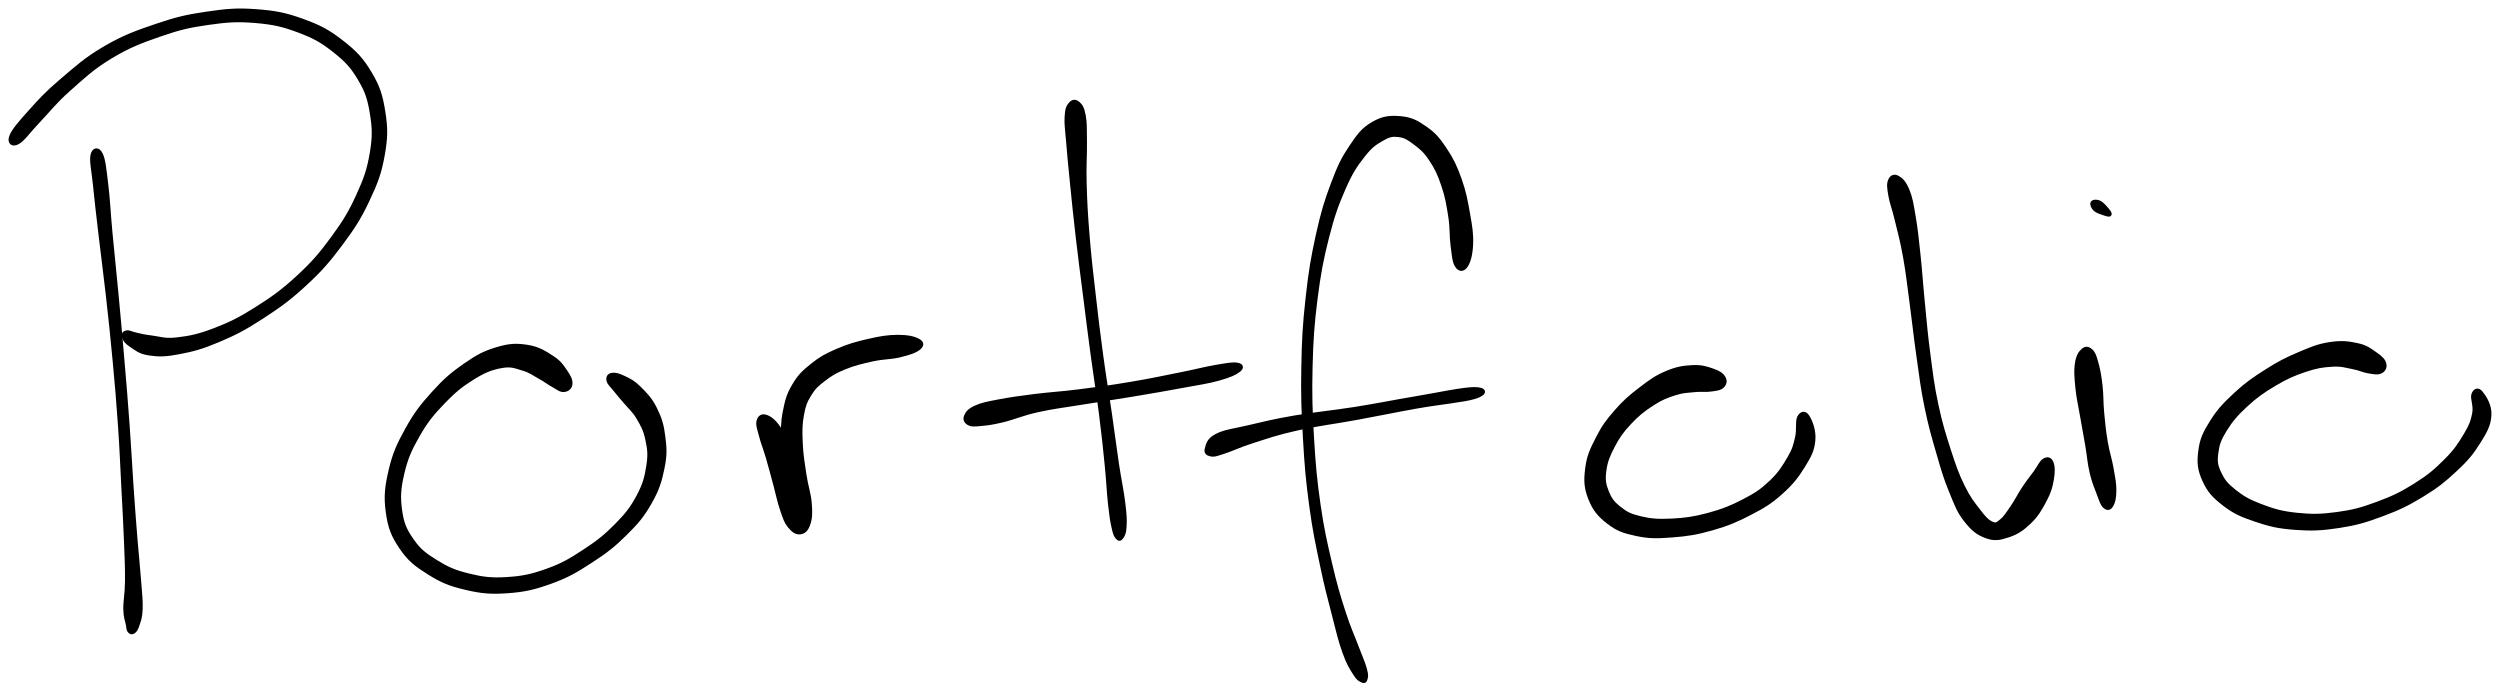 <svg xmlns="http://www.w3.org/2000/svg" id="canvas" speechify-initial-font-family="&quot;Open Sans&quot;, sans-serif" speechify-initial-font-size="16px" viewBox="268.932 362.152 732.832 202.724"><path d="M 295.96,407.65 C 295.59 409.50, 296.24 411.96, 296.70 416.55 C 297.16 421.14, 297.52 424.19, 298.27 430.59 C 299.01 437.00, 299.60 441.13, 300.44 448.57 C 301.27 456.01, 301.73 460.14, 302.44 467.80 C 303.15 475.45, 303.50 479.43, 304.01 486.84 C 304.52 494.24, 304.64 498.09, 304.99 504.82 C 305.34 511.55, 305.54 514.94, 305.76 520.48 C 305.98 526.02, 306.11 528.47, 306.07 532.51 C 306.03 536.55, 305.53 538.16, 305.58 540.68 C 305.62 543.20, 306.04 543.81, 306.29 545.10 C 306.54 546.40, 306.45 546.71, 306.81 547.16 C 307.18 547.62, 307.61 547.75, 308.12 547.38 C 308.62 547.01, 308.91 546.64, 309.34 545.31 C 309.76 543.98, 310.15 543.31, 310.25 540.73 C 310.34 538.14, 310.10 536.48, 309.80 532.39 C 309.50 528.31, 309.19 525.85, 308.74 520.30 C 308.29 514.76, 308.04 511.39, 307.57 504.66 C 307.11 497.94, 306.96 494.08, 306.42 486.67 C 305.89 479.25, 305.54 475.26, 304.89 467.58 C 304.24 459.90, 303.86 455.75, 303.16 448.29 C 302.46 440.83, 301.99 436.69, 301.39 430.27 C 300.79 423.84, 300.73 420.75, 300.16 416.16 C 299.60 411.57, 299.39 409.01, 298.55 407.30 C 297.71 405.60, 296.33 405.80, 295.96 407.65" style="stroke: black; fill: black;"/><path d="M 274.21,403.94 C 275.86 403.01, 277.38 400.62, 280.35 397.53 C 283.32 394.44, 284.87 392.22, 289.07 388.49 C 293.27 384.76, 296.02 382.09, 301.35 378.88 C 306.69 375.66, 310.04 374.40, 315.73 372.42 C 321.43 370.44, 324.22 369.79, 329.83 368.98 C 335.43 368.18, 338.43 367.95, 343.77 368.40 C 349.11 368.85, 351.87 369.49, 356.52 371.23 C 361.17 372.98, 363.46 374.30, 367.02 377.13 C 370.58 379.96, 372.17 381.70, 374.34 385.37 C 376.50 389.04, 377.16 391.15, 377.86 395.47 C 378.55 399.80, 378.63 402.19, 377.83 406.98 C 377.02 411.77, 376.13 414.45, 373.84 419.44 C 371.56 424.43, 369.90 427.15, 366.40 431.93 C 362.89 436.70, 360.81 439.16, 356.32 443.31 C 351.83 447.46, 348.88 449.56, 343.95 452.67 C 339.03 455.78, 336.34 457.07, 331.72 458.85 C 327.09 460.62, 324.50 461.12, 320.82 461.55 C 317.14 461.98, 315.72 461.27, 313.31 460.98 C 310.90 460.70, 310.23 460.43, 308.77 460.13 C 307.32 459.83, 306.77 459.34, 306.04 459.50 C 305.31 459.66, 304.87 460.13, 305.13 460.92 C 305.39 461.71, 305.83 462.46, 307.34 463.44 C 308.85 464.43, 309.85 465.44, 312.67 465.85 C 315.48 466.26, 317.37 466.27, 321.43 465.49 C 325.49 464.71, 328.14 464.01, 332.98 461.96 C 337.81 459.91, 340.52 458.53, 345.60 455.23 C 350.67 451.94, 353.69 449.79, 358.34 445.49 C 362.99 441.19, 365.16 438.67, 368.85 433.74 C 372.54 428.80, 374.31 426.05, 376.78 420.81 C 379.26 415.58, 380.30 412.75, 381.22 407.57 C 382.14 402.39, 382.14 399.71, 381.38 394.91 C 380.62 390.11, 379.85 387.64, 377.41 383.55 C 374.96 379.45, 373.10 377.50, 369.15 374.42 C 365.20 371.34, 362.68 369.98, 357.65 368.17 C 352.63 366.35, 349.66 365.76, 344.01 365.34 C 338.36 364.92, 335.25 365.22, 329.40 366.08 C 323.56 366.94, 320.71 367.61, 314.77 369.62 C 308.84 371.63, 305.33 372.88, 299.73 376.13 C 294.13 379.38, 291.21 382.09, 286.78 385.86 C 282.35 389.63, 280.53 391.71, 277.60 394.97 C 274.67 398.23, 272.81 400.37, 272.13 402.16 C 271.46 403.96, 272.57 404.87, 274.21 403.94" style="stroke: black; fill: black;"/><path d="M 436.24,474.72 C 436.34 473.60, 435.83 472.56, 434.75 471.00 C 433.67 469.44, 433.08 468.37, 430.83 466.91 C 428.59 465.46, 426.76 464.24, 423.52 463.73 C 420.28 463.23, 418.30 463.30, 414.63 464.39 C 410.95 465.48, 408.89 466.59, 405.14 469.19 C 401.39 471.79, 399.26 473.66, 395.88 477.40 C 392.50 481.14, 390.75 483.39, 388.24 487.91 C 385.74 492.42, 384.51 495.09, 383.36 499.96 C 382.22 504.83, 381.89 507.69, 382.51 512.23 C 383.13 516.77, 384.05 519.09, 386.46 522.66 C 388.88 526.23, 390.81 527.71, 394.59 530.09 C 398.36 532.46, 400.71 533.45, 405.34 534.54 C 409.96 535.63, 412.68 535.91, 417.71 535.55 C 422.74 535.19, 425.61 534.51, 430.49 532.74 C 435.37 530.97, 437.76 529.52, 442.11 526.71 C 446.47 523.89, 448.77 522.11, 452.25 518.66 C 455.73 515.21, 457.33 513.30, 459.52 509.45 C 461.71 505.60, 462.42 503.27, 463.21 499.42 C 464.00 495.57, 463.91 493.70, 463.47 490.20 C 463.04 486.70, 462.45 484.80, 461.03 481.94 C 459.62 479.08, 458.21 477.71, 456.39 475.89 C 454.56 474.07, 453.52 473.63, 451.90 472.84 C 450.29 472.06, 449.26 471.78, 448.32 471.94 C 447.38 472.10, 447.03 472.76, 447.20 473.65 C 447.36 474.53, 448.16 475.13, 449.13 476.37 C 450.10 477.62, 450.69 478.21, 452.06 479.87 C 453.43 481.52, 454.66 482.43, 455.97 484.65 C 457.28 486.88, 458.02 488.19, 458.60 490.99 C 459.19 493.79, 459.41 495.33, 458.90 498.63 C 458.39 501.94, 457.89 504.05, 456.04 507.53 C 454.18 511.01, 452.81 512.82, 449.63 516.05 C 446.45 519.28, 444.23 521.04, 440.16 523.70 C 436.09 526.36, 433.81 527.73, 429.27 529.35 C 424.73 530.97, 422.06 531.53, 417.46 531.81 C 412.86 532.09, 410.40 531.76, 406.25 530.74 C 402.10 529.72, 400.01 528.78, 396.70 526.72 C 393.39 524.66, 391.79 523.44, 389.71 520.44 C 387.63 517.44, 386.85 515.64, 386.30 511.71 C 385.76 507.79, 385.94 505.21, 386.98 500.82 C 388.02 496.42, 389.14 493.88, 391.51 489.75 C 393.88 485.61, 395.61 483.50, 398.83 480.14 C 402.05 476.78, 404.20 475.06, 407.61 472.94 C 411.02 470.83, 412.99 470.10, 415.90 469.56 C 418.81 469.03, 419.87 469.62, 422.14 470.28 C 424.42 470.93, 425.51 471.87, 427.27 472.83 C 429.02 473.79, 429.54 474.34, 430.93 475.09 C 432.32 475.84, 433.15 476.65, 434.21 476.57 C 435.27 476.50, 436.13 475.83, 436.24 474.72" style="stroke: black; fill: black;"/><path d="M 491.20,485.56 C 490.89 486.72, 491.40 487.88, 491.95 490.03 C 492.50 492.18, 493.11 493.49, 493.94 496.32 C 494.77 499.16, 495.26 501.13, 496.10 504.19 C 496.93 507.26, 497.26 509.20, 498.11 511.64 C 498.95 514.09, 499.23 515.10, 500.31 516.43 C 501.38 517.76, 502.36 518.43, 503.49 518.29 C 504.63 518.16, 505.40 517.47, 505.98 515.75 C 506.56 514.03, 506.62 512.59, 506.39 509.70 C 506.16 506.80, 505.35 504.83, 504.82 501.27 C 504.29 497.72, 503.88 495.42, 503.74 491.93 C 503.59 488.44, 503.58 486.64, 504.09 483.82 C 504.60 481.00, 505.01 479.91, 506.28 477.83 C 507.55 475.75, 508.39 475.01, 510.43 473.44 C 512.48 471.86, 513.64 471.14, 516.50 469.97 C 519.36 468.80, 521.50 468.31, 524.74 467.59 C 527.99 466.88, 530.01 467.07, 532.72 466.40 C 535.44 465.73, 537.23 465.15, 538.31 464.26 C 539.39 463.36, 539.36 462.60, 538.10 461.91 C 536.85 461.22, 534.97 460.79, 532.04 460.80 C 529.12 460.82, 527.02 461.18, 523.48 461.99 C 519.94 462.80, 517.64 463.45, 514.35 464.87 C 511.07 466.30, 509.58 467.09, 507.04 469.12 C 504.50 471.15, 503.27 472.30, 501.64 475.04 C 500.01 477.78, 499.56 479.45, 498.89 482.84 C 498.22 486.23, 498.37 488.20, 498.31 491.99 C 498.24 495.79, 498.46 498.10, 498.57 501.82 C 498.67 505.54, 498.36 507.69, 498.83 510.61 C 499.30 513.52, 499.93 514.99, 500.91 516.40 C 501.89 517.81, 502.99 517.93, 503.74 517.64 C 504.49 517.36, 504.52 516.51, 504.66 514.99 C 504.79 513.47, 504.82 512.54, 504.41 510.04 C 503.99 507.54, 503.38 505.66, 502.58 502.49 C 501.78 499.33, 501.47 497.21, 500.41 494.22 C 499.35 491.23, 498.66 489.54, 497.27 487.55 C 495.88 485.55, 494.69 484.63, 493.47 484.23 C 492.26 483.83, 491.50 484.40, 491.20 485.56" style="stroke: black; fill: black;"/><path d="M 582.69,392.54 C 581.99 393.32, 581.65 393.99, 581.51 396.26 C 581.36 398.53, 581.64 399.90, 581.96 403.88 C 582.28 407.87, 582.55 410.63, 583.11 416.17 C 583.67 421.72, 584.00 425.07, 584.76 431.63 C 585.52 438.18, 586.03 441.94, 586.92 448.95 C 587.81 455.97, 588.27 459.78, 589.21 466.71 C 590.14 473.63, 590.78 477.23, 591.59 483.58 C 592.40 489.92, 592.73 493.18, 593.25 498.44 C 593.78 503.70, 593.82 506.23, 594.22 509.88 C 594.62 513.53, 594.82 514.73, 595.25 516.70 C 595.68 518.67, 595.89 519.13, 596.39 519.73 C 596.89 520.33, 597.29 520.35, 597.75 519.68 C 598.21 519.02, 598.58 518.47, 598.68 516.42 C 598.79 514.36, 598.72 513.09, 598.27 509.41 C 597.82 505.74, 597.21 503.29, 596.42 498.05 C 595.64 492.81, 595.26 489.54, 594.34 483.20 C 593.42 476.86, 592.76 473.27, 591.82 466.35 C 590.88 459.44, 590.43 455.63, 589.63 448.63 C 588.83 441.62, 588.36 437.86, 587.83 431.32 C 587.30 424.78, 587.12 421.46, 586.97 415.93 C 586.81 410.39, 587.12 407.64, 587.06 403.64 C 587.01 399.64, 587.10 398.20, 586.68 395.94 C 586.26 393.69, 585.76 393.05, 584.96 392.37 C 584.16 391.69, 583.38 391.76, 582.69 392.54" style="stroke: black; fill: black;"/><path d="M 552.83,486.29 C 553.68 486.78, 554.26 486.72, 556.27 486.55 C 558.28 486.38, 559.52 486.25, 562.88 485.45 C 566.24 484.64, 568.46 483.53, 573.08 482.50 C 577.71 481.47, 580.39 481.22, 585.99 480.30 C 591.59 479.38, 595.11 478.90, 601.06 477.90 C 607.02 476.91, 610.75 476.26, 615.77 475.33 C 620.79 474.40, 622.91 474.15, 626.17 473.24 C 629.43 472.33, 630.99 471.62, 632.08 470.76 C 633.17 469.91, 632.96 469.20, 631.62 468.97 C 630.27 468.73, 628.66 469.05, 625.35 469.61 C 622.05 470.17, 620.06 470.77, 615.09 471.76 C 610.12 472.75, 606.43 473.57, 600.50 474.56 C 594.58 475.56, 591.11 476.03, 585.47 476.74 C 579.84 477.46, 577.09 477.54, 572.32 478.13 C 567.56 478.73, 565.12 479.07, 561.64 479.74 C 558.17 480.41, 556.86 480.62, 554.94 481.49 C 553.01 482.36, 552.45 483.14, 552.03 484.10 C 551.61 485.06, 551.99 485.80, 552.83 486.29" style="stroke: black; fill: black;"/><path d="M 698.66,440.17 C 699.53 438.91, 700.11 436.88, 700.25 433.81 C 700.39 430.74, 700.03 428.64, 699.35 424.82 C 698.68 421.00, 698.23 418.47, 696.89 414.70 C 695.54 410.93, 694.61 408.97, 692.62 405.98 C 690.62 402.99, 689.53 401.61, 686.90 399.76 C 684.28 397.90, 682.60 396.99, 679.49 396.71 C 676.38 396.43, 674.29 396.64, 671.37 398.35 C 668.45 400.05, 667.23 401.70, 664.87 405.22 C 662.51 408.75, 661.52 410.80, 659.57 415.96 C 657.63 421.13, 656.64 424.33, 655.15 431.04 C 653.67 437.76, 652.99 441.79, 652.14 449.53 C 651.28 457.27, 651.04 461.52, 650.89 469.75 C 650.73 477.98, 650.90 482.54, 651.37 490.67 C 651.83 498.81, 652.21 502.99, 653.21 510.42 C 654.21 517.85, 655.04 521.46, 656.36 527.82 C 657.68 534.18, 658.50 537.12, 659.81 542.22 C 661.12 547.32, 661.67 549.83, 662.92 553.32 C 664.16 556.80, 664.99 557.97, 666.04 559.65 C 667.09 561.33, 667.53 561.40, 668.18 561.72 C 668.83 562.03, 669.10 561.89, 669.29 561.20 C 669.48 560.52, 669.63 560.15, 669.13 558.29 C 668.62 556.43, 668.03 555.30, 666.76 551.91 C 665.50 548.53, 664.37 546.29, 662.80 541.36 C 661.22 536.43, 660.35 533.51, 658.89 527.26 C 657.44 521.01, 656.59 517.44, 655.53 510.10 C 654.48 502.76, 654.09 498.60, 653.62 490.55 C 653.15 482.49, 652.99 477.95, 653.19 469.80 C 653.40 461.66, 653.68 457.44, 654.64 449.82 C 655.61 442.21, 656.37 438.23, 658.02 431.73 C 659.68 425.23, 660.82 422.10, 662.92 417.32 C 665.01 412.54, 666.29 410.71, 668.52 407.84 C 670.75 404.98, 671.97 404.19, 674.06 402.99 C 676.15 401.79, 677.03 401.61, 678.96 401.84 C 680.89 402.08, 681.84 402.75, 683.71 404.15 C 685.57 405.56, 686.64 406.42, 688.28 408.88 C 689.92 411.34, 690.76 413.07, 691.90 416.44 C 693.05 419.80, 693.43 422.19, 693.98 425.71 C 694.52 429.23, 694.25 431.17, 694.63 434.05 C 695.02 436.92, 695.10 438.87, 695.91 440.09 C 696.71 441.32, 697.79 441.42, 698.66 440.17" style="stroke: black; fill: black;"/><path d="M 623.82,495.44 C 624.81 495.65, 625.10 495.50, 627.55 494.73 C 630.00 493.96, 631.75 492.97, 636.06 491.59 C 640.38 490.22, 642.99 489.23, 649.12 487.86 C 655.25 486.48, 659.71 486.02, 666.72 484.73 C 673.74 483.45, 677.27 482.65, 684.19 481.42 C 691.12 480.18, 698.00 479.62, 701.35 478.56 C 704.70 477.50, 704.48 476.07, 700.96 476.12 C 697.44 476.18, 690.69 477.68, 683.75 478.84 C 676.81 480.00, 673.30 480.79, 666.24 481.91 C 659.18 483.03, 654.72 483.37, 648.44 484.44 C 642.17 485.52, 639.47 486.23, 634.88 487.30 C 630.30 488.37, 627.96 488.54, 625.51 489.81 C 623.05 491.08, 622.94 492.53, 622.60 493.65 C 622.26 494.78, 622.83 495.22, 623.82 495.44" style="stroke: black; fill: black;"/><path d="M 774.26,472.87 C 773.70 471.92, 772.86 471.33, 771.02 470.69 C 769.17 470.05, 767.75 469.55, 765.05 469.68 C 762.35 469.82, 760.54 470.09, 757.52 471.35 C 754.50 472.62, 752.94 473.73, 749.97 476.00 C 746.99 478.27, 745.20 479.78, 742.64 482.70 C 740.09 485.63, 738.89 487.27, 737.19 490.61 C 735.48 493.95, 734.55 495.90, 734.11 499.41 C 733.66 502.93, 733.72 505.04, 734.96 508.21 C 736.20 511.37, 737.58 513.11, 740.32 515.23 C 743.06 517.35, 744.91 518.00, 748.67 518.79 C 752.44 519.58, 754.70 519.53, 759.14 519.19 C 763.58 518.85, 766.30 518.42, 770.87 517.11 C 775.44 515.80, 778.00 514.71, 782.01 512.62 C 786.03 510.53, 787.85 509.42, 790.95 506.67 C 794.04 503.93, 795.57 502.00, 797.49 498.91 C 799.41 495.82, 800.30 494.17, 800.57 491.23 C 800.84 488.30, 799.72 485.59, 798.85 484.23 C 797.99 482.87, 796.89 483.21, 796.25 484.45 C 795.60 485.69, 796.19 488.05, 795.61 490.44 C 795.03 492.83, 794.87 493.80, 793.35 496.40 C 791.82 499.00, 790.65 500.94, 788.00 503.45 C 785.35 505.96, 783.75 507.02, 780.09 508.93 C 776.43 510.84, 773.96 511.83, 769.72 512.98 C 765.47 514.13, 762.85 514.47, 758.86 514.67 C 754.86 514.86, 752.80 514.68, 749.75 513.96 C 746.69 513.24, 745.54 512.59, 743.59 511.04 C 741.65 509.49, 740.87 508.41, 740.01 506.22 C 739.16 504.03, 738.96 502.74, 739.31 500.09 C 739.66 497.44, 740.33 495.76, 741.78 492.98 C 743.23 490.21, 744.26 488.70, 746.56 486.23 C 748.85 483.75, 750.59 482.36, 753.26 480.63 C 755.92 478.90, 757.40 478.36, 759.86 477.56 C 762.32 476.76, 763.47 476.83, 765.56 476.61 C 767.66 476.39, 768.70 476.67, 770.35 476.44 C 772.00 476.21, 773.03 476.16, 773.81 475.45 C 774.59 474.73, 774.82 473.82, 774.26 472.87" style="stroke: black; fill: black;"/><path d="M 822.91,414.98 C 822.45 416.02, 822.55 417.01, 822.94 419.34 C 823.33 421.66, 823.97 422.95, 824.84 426.61 C 825.72 430.27, 826.43 432.69, 827.31 437.66 C 828.19 442.63, 828.48 445.69, 829.26 451.47 C 830.04 457.25, 830.34 460.56, 831.20 466.56 C 832.07 472.56, 832.38 475.73, 833.57 481.46 C 834.75 487.20, 835.67 490.28, 837.11 495.24 C 838.55 500.20, 839.18 502.38, 840.78 506.26 C 842.37 510.15, 843.02 512.04, 845.09 514.67 C 847.16 517.30, 848.62 518.51, 851.11 519.42 C 853.59 520.33, 854.99 520.05, 857.53 519.22 C 860.08 518.39, 861.67 517.35, 863.85 515.27 C 866.02 513.19, 867.07 511.33, 868.40 508.81 C 869.73 506.29, 870.10 504.90, 870.49 502.67 C 870.88 500.45, 870.83 498.83, 870.35 497.70 C 869.87 496.57, 869.06 496.46, 868.09 497.05 C 867.12 497.63, 866.67 499.00, 865.48 500.62 C 864.30 502.24, 863.53 503.11, 862.18 505.14 C 860.82 507.17, 860.06 508.85, 858.72 510.79 C 857.38 512.73, 856.68 513.91, 855.48 514.85 C 854.27 515.79, 854.02 516.10, 852.70 515.48 C 851.38 514.85, 850.55 513.88, 848.88 511.72 C 847.21 509.55, 846.05 508.16, 844.35 504.67 C 842.64 501.17, 841.89 499.02, 840.34 494.25 C 838.80 489.48, 837.84 486.44, 836.64 480.82 C 835.43 475.19, 835.10 472.08, 834.31 466.13 C 833.52 460.18, 833.26 456.88, 832.69 451.07 C 832.11 445.25, 831.96 442.18, 831.42 437.08 C 830.87 431.98, 830.63 429.41, 829.97 425.56 C 829.31 421.72, 829.08 420.12, 828.13 417.83 C 827.17 415.55, 826.26 414.70, 825.22 414.13 C 824.17 413.56, 823.36 413.94, 822.91 414.98" style="stroke: black; fill: black;"/><path d="M 879.43,464.84 C 878.59 465.61, 877.98 466.53, 877.65 468.72 C 877.32 470.90, 877.49 472.72, 877.79 475.78 C 878.09 478.84, 878.56 480.61, 879.14 483.99 C 879.72 487.38, 880.12 489.39, 880.69 492.72 C 881.25 496.04, 881.30 497.80, 881.96 500.62 C 882.63 503.45, 883.24 504.84, 884.01 506.84 C 884.78 508.84, 885.03 509.92, 885.81 510.63 C 886.58 511.34, 887.27 511.34, 887.87 510.41 C 888.47 509.49, 888.79 508.20, 888.81 505.99 C 888.83 503.79, 888.48 502.23, 887.98 499.39 C 887.48 496.54, 886.85 495.00, 886.30 491.76 C 885.75 488.52, 885.55 486.53, 885.24 483.19 C 884.93 479.84, 885.09 478.00, 884.74 475.04 C 884.39 472.07, 884.08 470.40, 883.50 468.37 C 882.92 466.33, 882.66 465.58, 881.84 464.88 C 881.03 464.17, 880.27 464.07, 879.43 464.84" style="stroke: black; fill: black;"/><path d="M 885.81,424.83 C 886.69 425.13, 887.22 425.28, 887.39 425.04 C 887.57 424.81, 887.32 424.37, 886.71 423.65 C 886.10 422.93, 885.25 421.86, 884.36 421.44 C 883.46 421.02, 882.52 421.14, 882.25 421.56 C 881.98 421.99, 882.31 422.91, 883.02 423.56 C 883.73 424.22, 884.94 424.54, 885.81 424.83" style="stroke: black; fill: black;"/><path d="M 967.93,468.75 C 967.63 467.69, 966.90 466.98, 965.31 465.88 C 963.73 464.78, 962.68 463.83, 960.00 463.24 C 957.32 462.65, 955.36 462.40, 951.91 462.92 C 948.47 463.45, 946.48 464.30, 942.77 465.88 C 939.05 467.46, 937.02 468.49, 933.32 470.84 C 929.63 473.18, 927.52 474.62, 924.29 477.60 C 921.07 480.59, 919.32 482.40, 917.22 485.75 C 915.12 489.10, 914.26 490.91, 913.82 494.35 C 913.37 497.78, 913.58 499.81, 914.99 502.93 C 916.40 506.05, 917.83 507.62, 920.85 509.95 C 923.87 512.28, 925.92 513.19, 930.08 514.59 C 934.24 516.00, 936.75 516.61, 941.65 516.97 C 946.55 517.34, 949.47 517.21, 954.56 516.43 C 959.65 515.65, 962.24 514.87, 967.11 513.06 C 971.97 511.26, 974.60 510.00, 978.90 507.38 C 983.20 504.77, 985.31 503.07, 988.61 500.00 C 991.91 496.92, 993.37 495.23, 995.40 492.01 C 997.43 488.79, 998.58 486.85, 998.75 483.89 C 998.93 480.94, 997.24 478.47, 996.26 477.25 C 995.29 476.02, 994.31 476.56, 993.88 477.78 C 993.45 479.00, 994.57 480.97, 994.11 483.34 C 993.65 485.71, 993.22 486.89, 991.57 489.65 C 989.91 492.41, 988.77 494.21, 985.85 497.13 C 982.93 500.06, 980.97 501.75, 976.97 504.26 C 972.97 506.78, 970.45 508.00, 965.86 509.70 C 961.27 511.39, 958.80 512.09, 954.03 512.74 C 949.26 513.39, 946.50 513.41, 942.01 512.94 C 937.53 512.46, 935.22 511.73, 931.60 510.36 C 927.97 508.98, 926.29 507.97, 923.89 506.07 C 921.49 504.16, 920.62 503.04, 919.58 500.82 C 918.54 498.60, 918.36 497.50, 918.69 494.98 C 919.01 492.46, 919.45 491.03, 921.19 488.22 C 922.92 485.41, 924.45 483.61, 927.36 480.92 C 930.28 478.24, 932.30 476.83, 935.75 474.78 C 939.20 472.74, 941.24 471.84, 944.61 470.71 C 947.98 469.58, 949.80 469.32, 952.61 469.15 C 955.41 468.98, 956.54 469.48, 958.64 469.87 C 960.74 470.25, 961.48 470.82, 963.11 471.08 C 964.74 471.34, 965.83 471.63, 966.80 471.16 C 967.76 470.70, 968.22 469.81, 967.93 468.75" style="stroke: black; fill: black;"/></svg>